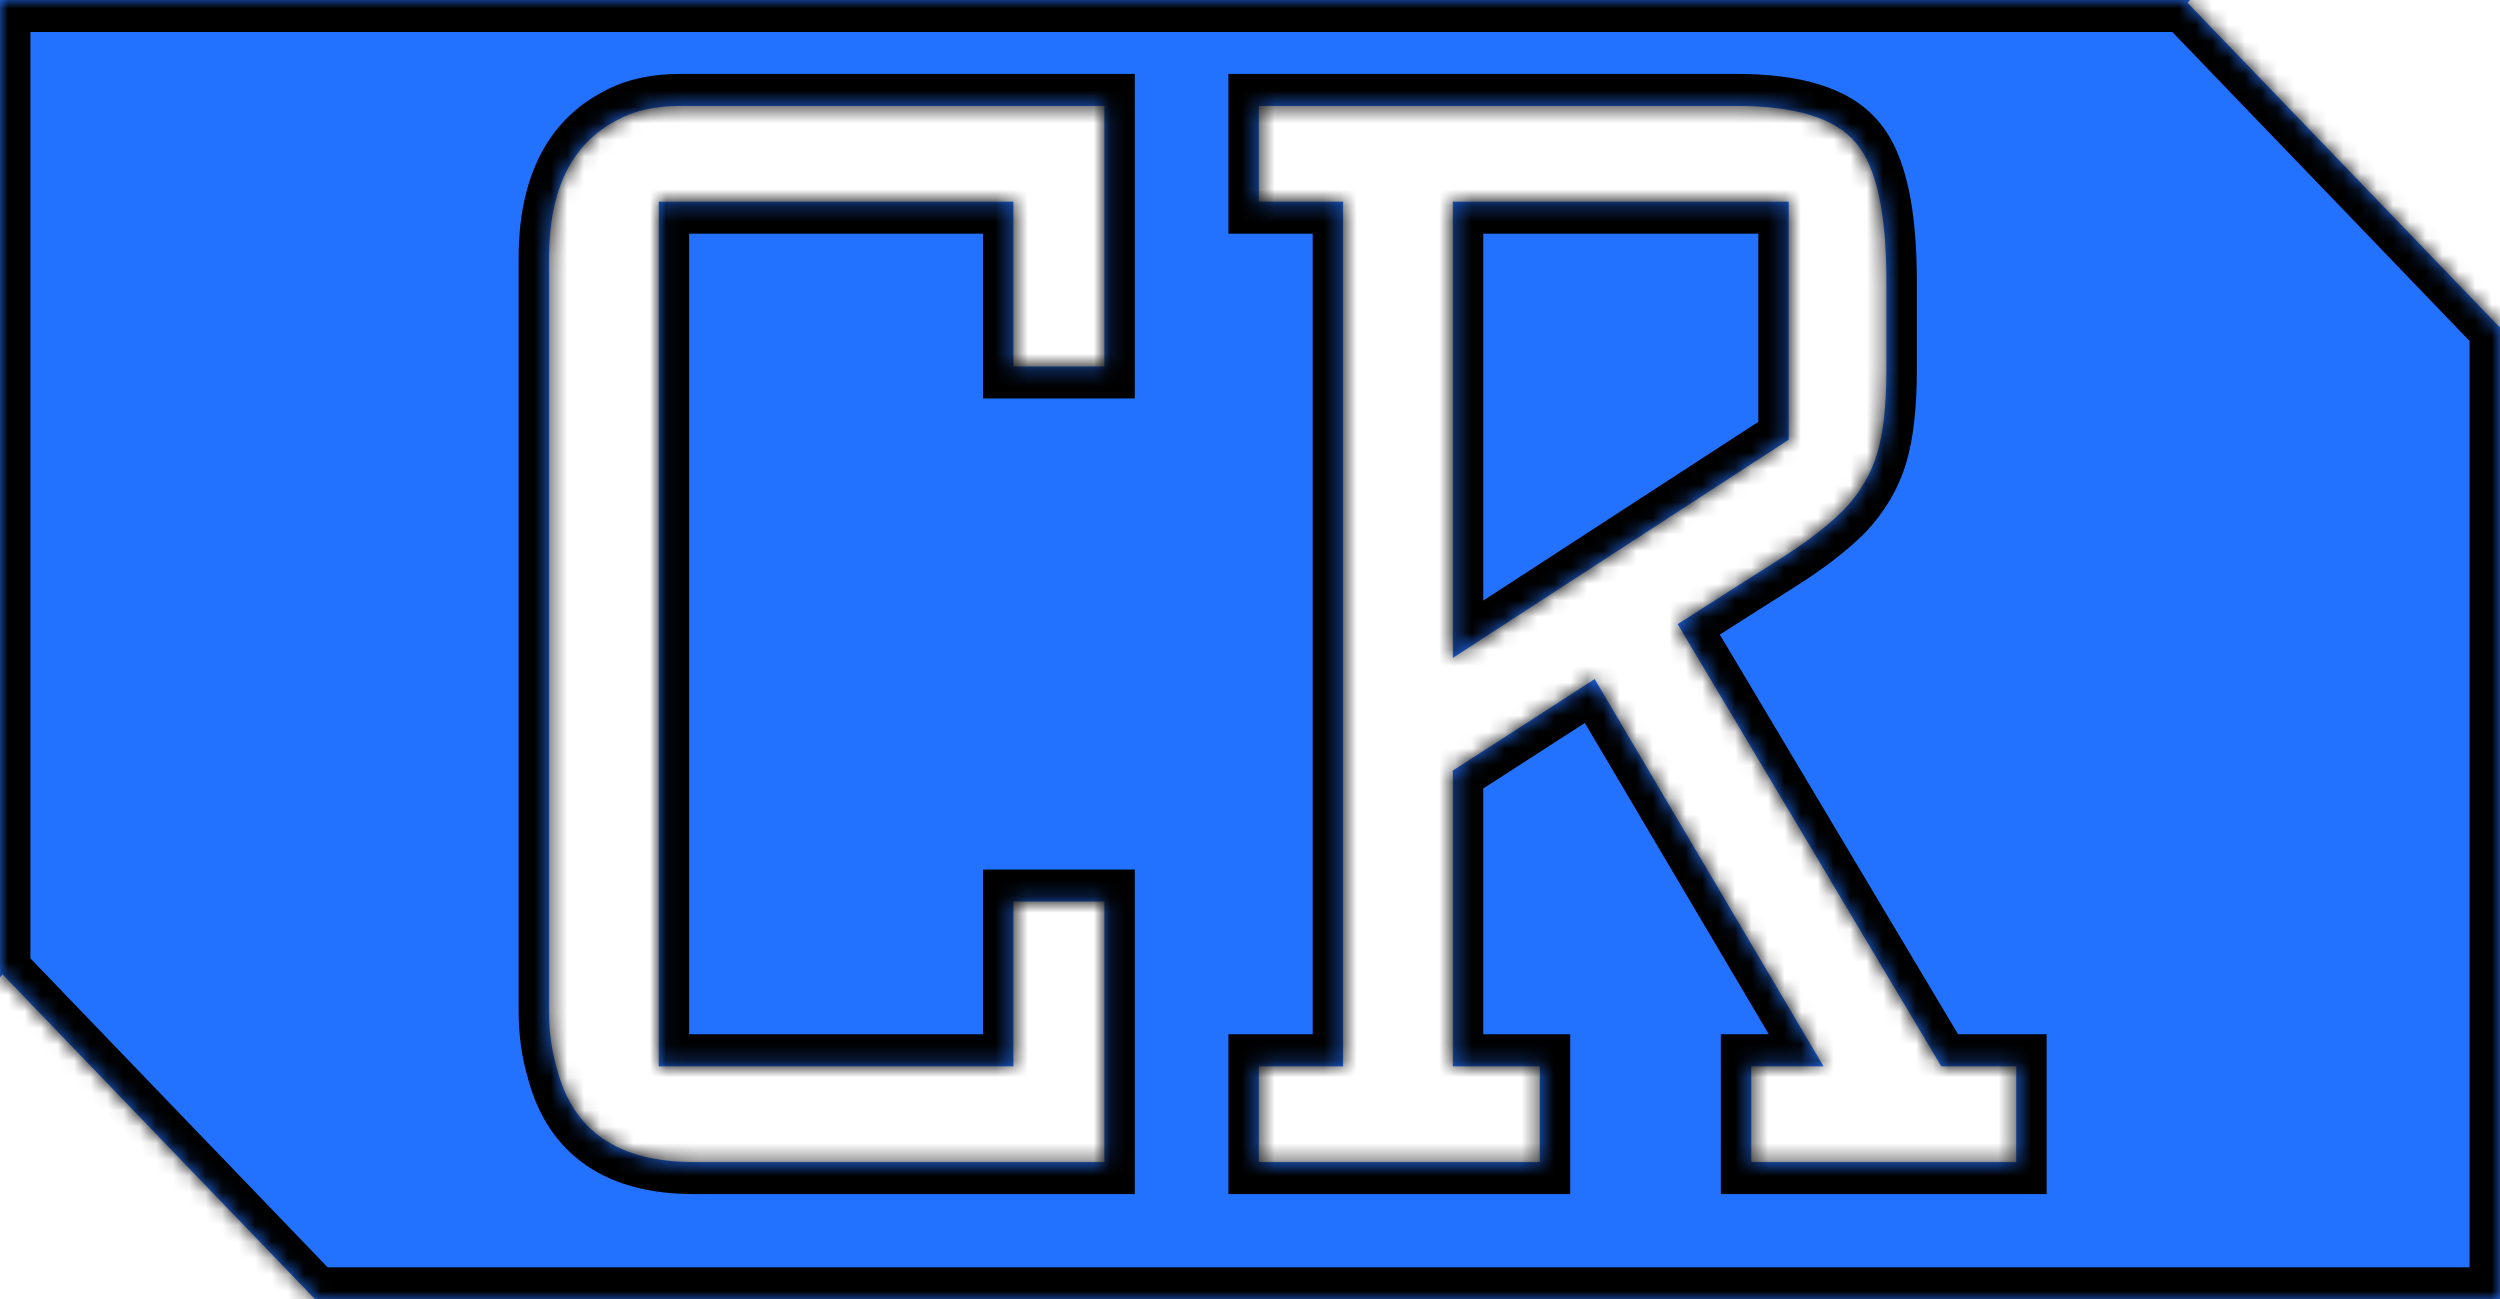 <svg width="152" height="79" viewBox="0 0 152 79" fill="none" xmlns="http://www.w3.org/2000/svg">
<g clip-path="url(#clip0_20_38)">
<path fill-rule="evenodd" clip-rule="evenodd" d="M133.162 0H0V59.419L0.162 59.25L19.162 79H152V19.918L133 0.168L133.162 0ZM67.147 54.813H61.615V64.831H40.053V12.262H61.615V22.28H67.147V6.441H41.355C39.837 6.441 38.562 6.726 37.531 7.297C34.765 8.724 33.382 11.521 33.382 15.687V61.492C33.382 62.747 33.544 63.917 33.87 65.002C34.846 68.769 37.612 70.653 42.169 70.653H67.147V54.813ZM122.587 70.653V64.831H118.03L102.002 37.947C104.497 36.349 106.558 35.036 108.186 34.009C109.813 32.981 111.115 31.983 112.091 31.012C113.067 29.985 113.746 28.843 114.125 27.588C114.505 26.332 114.695 24.62 114.695 22.451V17.143C114.695 12.919 114.071 10.094 112.823 8.667C111.576 7.183 109.162 6.441 105.582 6.441H76.535V12.262H81.661V64.831H76.535V70.653H93.622V64.831H88.333V46.851L96.957 41.286L110.87 64.831H106.477V70.653H122.587ZM108.755 26.732L88.333 40.002V12.262H108.755V26.732Z" fill="#2272FF"/>
<mask id="mask0_20_38" style="mask-type:luminance" maskUnits="userSpaceOnUse" x="0" y="0" width="152" height="79">
<path fill-rule="evenodd" clip-rule="evenodd" d="M133.162 0H0V59.419L0.162 59.25L19.162 79H152V19.918L133 0.168L133.162 0ZM67.147 54.813H61.615V64.831H40.053V12.262H61.615V22.28H67.147V6.441H41.355C39.837 6.441 38.562 6.726 37.531 7.297C34.765 8.724 33.382 11.521 33.382 15.687V61.492C33.382 62.747 33.544 63.917 33.87 65.002C34.846 68.769 37.612 70.653 42.169 70.653H67.147V54.813ZM122.587 70.653V64.831H118.03L102.002 37.947C104.497 36.349 106.558 35.036 108.186 34.009C109.813 32.981 111.115 31.983 112.091 31.012C113.067 29.985 113.746 28.843 114.125 27.588C114.505 26.332 114.695 24.62 114.695 22.451V17.143C114.695 12.919 114.071 10.094 112.823 8.667C111.576 7.183 109.162 6.441 105.582 6.441H76.535V12.262H81.661V64.831H76.535V70.653H93.622V64.831H88.333V46.851L96.957 41.286L110.87 64.831H106.477V70.653H122.587ZM108.755 26.732L88.333 40.002V12.262H108.755V26.732Z" fill="white"/>
</mask>
<g mask="url(#mask0_20_38)">
<path d="M-3.21865e-06 1.20401e-05V-1.946H-1.849V1.20401e-05H-3.21865e-06ZM133.162 1.20401e-05L134.462 1.384L137.665 -1.946H133.162V1.20401e-05ZM-3.21865e-06 59.419H-1.849V64.076L1.3 60.803L-3.21865e-06 59.419ZM0.162 59.25L1.462 57.866L0.162 56.515L-1.137 57.866L0.162 59.25ZM19.162 79L17.863 80.384L18.403 80.946H19.162V79ZM152 79V80.946H153.849V79H152ZM152 19.918H153.849V19.105L153.3 18.534L152 19.918ZM133 0.168L131.7 -1.216L130.369 0.168L131.7 1.553L133 0.168ZM61.615 54.814V52.868H59.766V54.814H61.615ZM67.147 54.814H68.996V52.868H67.147V54.814ZM61.615 64.831V66.776H63.464V64.831H61.615ZM40.053 64.831H38.204V66.776H40.053V64.831ZM40.053 12.262V10.317H38.204V12.262H40.053ZM61.615 12.262H63.464V10.317H61.615V12.262ZM61.615 22.28H59.766V24.225H61.615V22.28ZM67.147 22.28V24.225H68.996V22.28H67.147ZM67.147 6.441H68.996V4.495H67.147V6.441ZM37.531 7.297L38.345 9.044L38.369 9.032L38.392 9.019L37.531 7.297ZM33.87 65.002L35.654 64.49L35.644 64.453L35.633 64.416L33.87 65.002ZM67.147 70.653V72.598H68.996V70.653H67.147ZM122.587 64.831H124.436V62.885H122.587V64.831ZM122.587 70.653V72.598H124.436V70.653H122.587ZM118.03 64.831L116.464 65.865L117.008 66.776H118.03V64.831ZM102.002 37.947L101.041 36.285L99.44 37.311L100.436 38.981L102.002 37.947ZM112.091 31.012L113.361 32.427L113.38 32.408L113.399 32.388L112.091 31.012ZM112.823 8.667L111.438 9.956L111.45 9.97L111.463 9.984L112.823 8.667ZM76.535 6.441V4.495H74.686V6.441H76.535ZM76.535 12.262H74.686V14.208H76.535V12.262ZM81.661 12.262H83.51V10.317H81.661V12.262ZM81.661 64.831V66.776H83.51V64.831H81.661ZM76.535 64.831V62.885H74.686V64.831H76.535ZM76.535 70.653H74.686V72.598H76.535V70.653ZM93.622 70.653V72.598H95.471V70.653H93.622ZM93.622 64.831H95.471V62.885H93.622V64.831ZM88.333 64.831H86.484V66.776H88.333V64.831ZM88.333 46.851L87.367 45.193L86.484 45.762V46.851H88.333ZM96.957 41.286L98.528 40.259L97.558 38.617L95.991 39.628L96.957 41.286ZM110.87 64.831V66.776H114.198L112.441 63.803L110.87 64.831ZM106.477 64.831V62.885H104.628V64.831H106.477ZM106.477 70.653H104.628V72.598H106.477V70.653ZM88.333 40.002H86.484V43.49L89.305 41.657L88.333 40.002ZM108.755 26.732L109.727 28.387L110.604 27.817V26.732H108.755ZM88.333 12.262V10.317H86.484V12.262H88.333ZM108.755 12.262H110.604V10.317H108.755V12.262ZM-3.21865e-06 1.946H133.162V-1.946H-3.21865e-06V1.946ZM1.849 59.419V1.20401e-05H-1.849V59.419H1.849ZM-1.137 57.866L-1.3 58.034L1.3 60.803L1.462 60.634L-1.137 57.866ZM20.462 77.616L1.462 57.866L-1.137 60.634L17.863 80.384L20.462 77.616ZM152 77.054H19.162V80.946H152V77.054ZM150.151 19.918V79H153.849V19.918H150.151ZM131.7 1.553L150.7 21.303L153.3 18.534L134.3 -1.216L131.7 1.553ZM131.862 -1.384L131.7 -1.216L134.3 1.553L134.462 1.384L131.862 -1.384ZM61.615 56.759H67.147V52.868H61.615V56.759ZM63.464 64.831V54.814H59.766V64.831H63.464ZM40.053 66.776H61.615V62.885H40.053V66.776ZM38.204 12.262V64.831H41.902V12.262H38.204ZM61.615 10.317H40.053V14.208H61.615V10.317ZM63.464 22.28V12.262H59.766V22.28H63.464ZM67.147 20.334H61.615V24.225H67.147V20.334ZM65.298 6.441V22.28H68.996V6.441H65.298ZM41.355 8.386H67.147V4.495H41.355V8.386ZM38.392 9.019C39.089 8.633 40.048 8.386 41.355 8.386V4.495C39.625 4.495 38.034 4.819 36.67 5.575L38.392 9.019ZM35.231 15.687C35.231 12.011 36.402 10.046 38.345 9.044L36.717 5.55C33.128 7.401 31.533 11.03 31.533 15.687H35.231ZM35.231 61.492V15.687H31.533V61.492H35.231ZM35.633 64.416C35.37 63.54 35.231 62.569 35.231 61.492H31.533C31.533 62.926 31.719 64.295 32.107 65.588L35.633 64.416ZM42.169 68.707C40.115 68.707 38.671 68.28 37.682 67.606C36.729 66.958 36.038 65.974 35.654 64.49L32.086 65.514C32.678 67.797 33.858 69.638 35.672 70.874C37.449 72.083 39.666 72.598 42.169 72.598V68.707ZM67.147 68.707H42.169V72.598H67.147V68.707ZM65.298 54.814V70.653H68.996V54.814H65.298ZM120.738 64.831V70.653H124.436V64.831H120.738ZM118.03 66.776H122.587V62.885H118.03V66.776ZM100.436 38.981L116.464 65.865L119.597 63.797L103.569 36.913L100.436 38.981ZM107.234 32.34C105.602 33.371 103.538 34.686 101.041 36.285L102.964 39.609C105.457 38.012 107.514 36.702 109.137 35.678L107.234 32.34ZM110.821 29.598C109.973 30.441 108.79 31.358 107.234 32.34L109.137 35.678C110.836 34.605 112.257 33.524 113.361 32.427L110.821 29.598ZM112.363 26.998C112.082 27.928 111.573 28.806 110.784 29.637L113.399 32.388C114.562 31.164 115.409 29.759 115.887 28.178L112.363 26.998ZM112.845 22.451C112.845 24.531 112.66 26.016 112.363 26.998L115.887 28.178C116.35 26.648 116.544 24.708 116.544 22.451H112.845ZM112.845 17.143V22.451H116.544V17.143H112.845ZM111.463 9.984C111.789 10.357 112.153 11.061 112.426 12.296C112.695 13.515 112.845 15.118 112.845 17.143H116.544C116.544 14.943 116.383 13.022 116.028 11.415C115.677 9.826 115.106 8.403 114.184 7.349L111.463 9.984ZM105.582 8.386C109.065 8.386 110.752 9.139 111.438 9.956L114.208 7.377C112.4 5.226 109.259 4.495 105.582 4.495V8.386ZM76.535 8.386H105.582V4.495H76.535V8.386ZM78.385 12.262V6.441H74.686V12.262H78.385ZM81.661 10.317H76.535V14.208H81.661V10.317ZM83.51 64.831V12.262H79.812V64.831H83.51ZM76.535 66.776H81.661V62.885H76.535V66.776ZM78.385 70.653V64.831H74.686V70.653H78.385ZM93.622 68.707H76.535V72.598H93.622V68.707ZM91.772 64.831V70.653H95.471V64.831H91.772ZM88.333 66.776H93.622V62.885H88.333V66.776ZM86.484 46.851V64.831H90.182V46.851H86.484ZM95.991 39.628L87.367 45.193L89.3 48.51L97.924 42.945L95.991 39.628ZM112.441 63.803L98.528 40.259L95.387 42.314L109.3 65.858L112.441 63.803ZM106.477 66.776H110.87V62.885H106.477V66.776ZM108.326 70.653V64.831H104.628V70.653H108.326ZM122.587 68.707H106.477V72.598H122.587V68.707ZM89.305 41.657L109.727 28.387L107.784 25.076L87.362 38.346L89.305 41.657ZM86.484 12.262V40.002H90.182V12.262H86.484ZM108.755 10.317H88.333V14.208H108.755V10.317ZM110.604 26.732V12.262H106.906V26.732H110.604Z" fill="black"/>
</g>
</g>
<defs>
<clipPath id="clip0_20_38">
<rect width="152" height="79" fill="white"/>
</clipPath>
</defs>
</svg>

